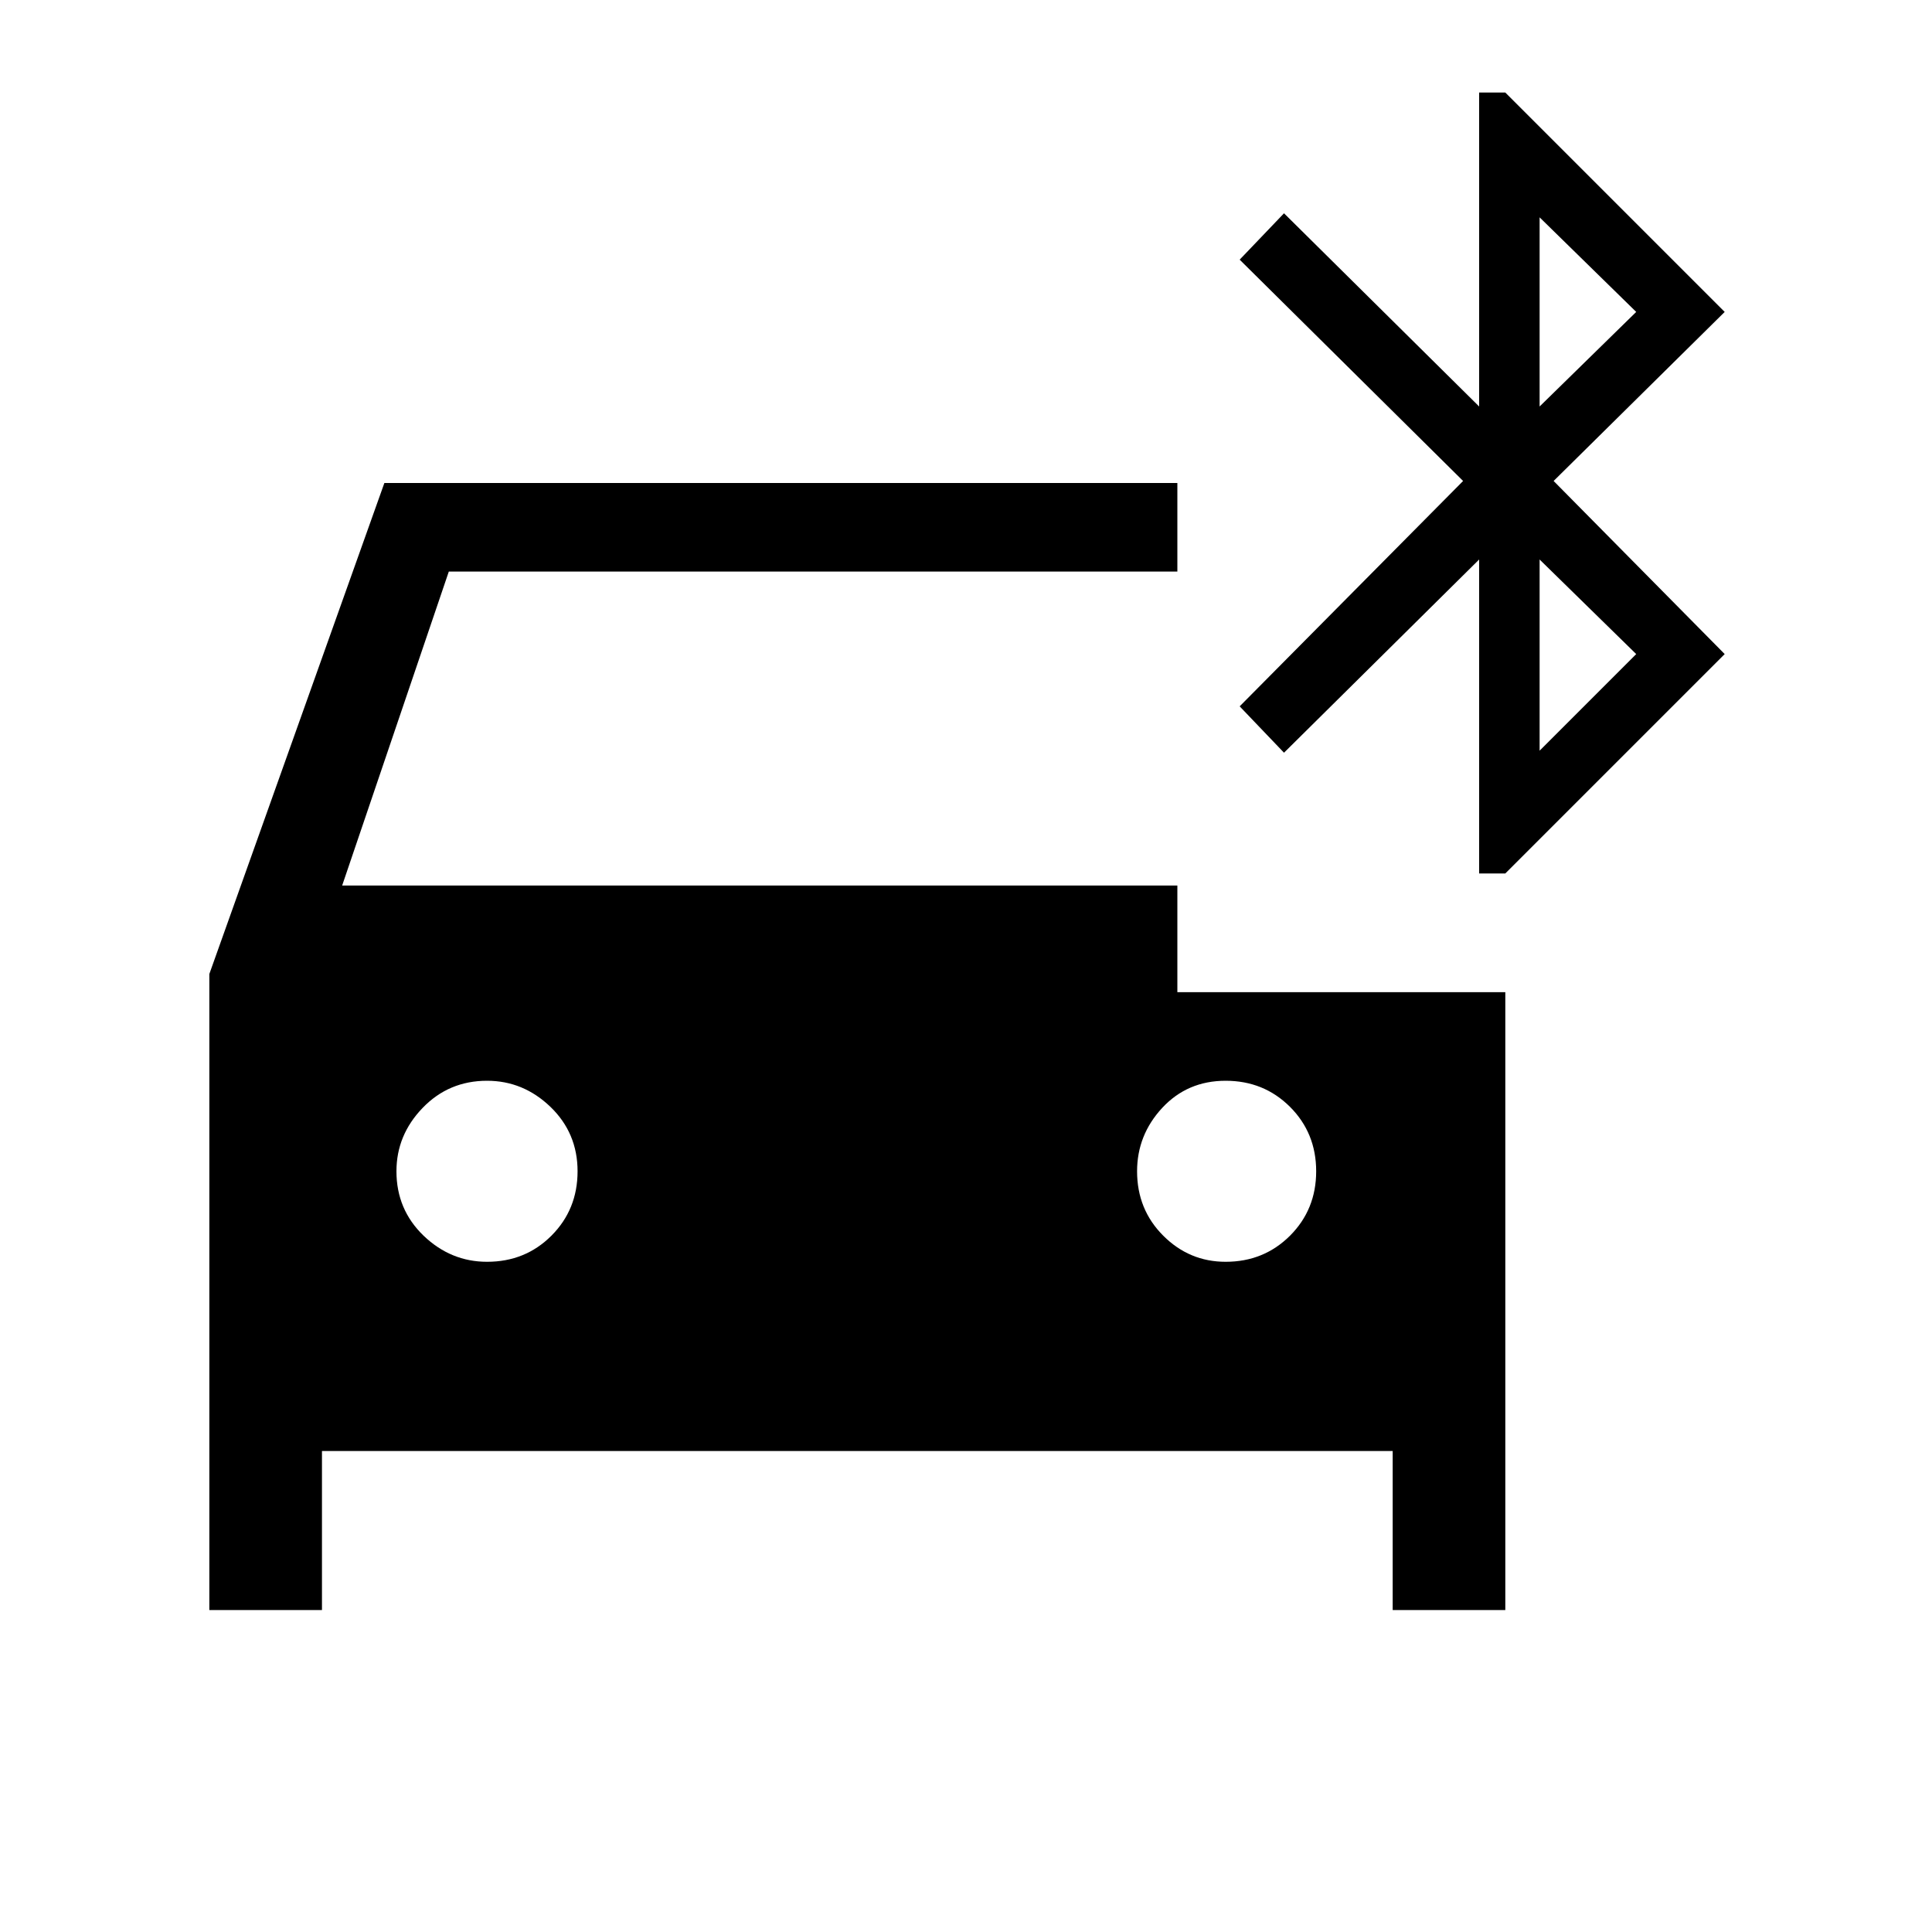 <svg xmlns="http://www.w3.org/2000/svg" height="20" width="20"><path d="M5.042 13.062Q5.438 13.062 5.708 12.792Q5.979 12.521 5.979 12.125Q5.979 11.729 5.698 11.458Q5.417 11.188 5.042 11.188Q4.646 11.188 4.375 11.469Q4.104 11.75 4.104 12.125Q4.104 12.521 4.385 12.792Q4.667 13.062 5.042 13.062ZM12.688 13.062Q13.083 13.062 13.354 12.792Q13.625 12.521 13.625 12.125Q13.625 11.729 13.354 11.458Q13.083 11.188 12.688 11.188Q12.292 11.188 12.031 11.469Q11.771 11.75 11.771 12.125Q11.771 12.521 12.042 12.792Q12.312 13.062 12.688 13.062ZM15.312 9.042V5.792L13.292 7.792L12.833 7.312L15.146 4.979L12.833 2.688L13.292 2.208L15.312 4.208V0.958H15.583L17.854 3.229L16.083 4.979L17.854 6.771L15.583 9.042ZM15.938 4.208 16.938 3.229 15.938 2.25ZM15.938 7.771 16.938 6.771 15.938 5.792ZM2.167 16.667V10.083L3.979 5H12.188V5.917H4.646L3.542 9.167H12.188V10.271H15.583V16.667H14.417V15.021H3.333V16.667Z"/></svg>